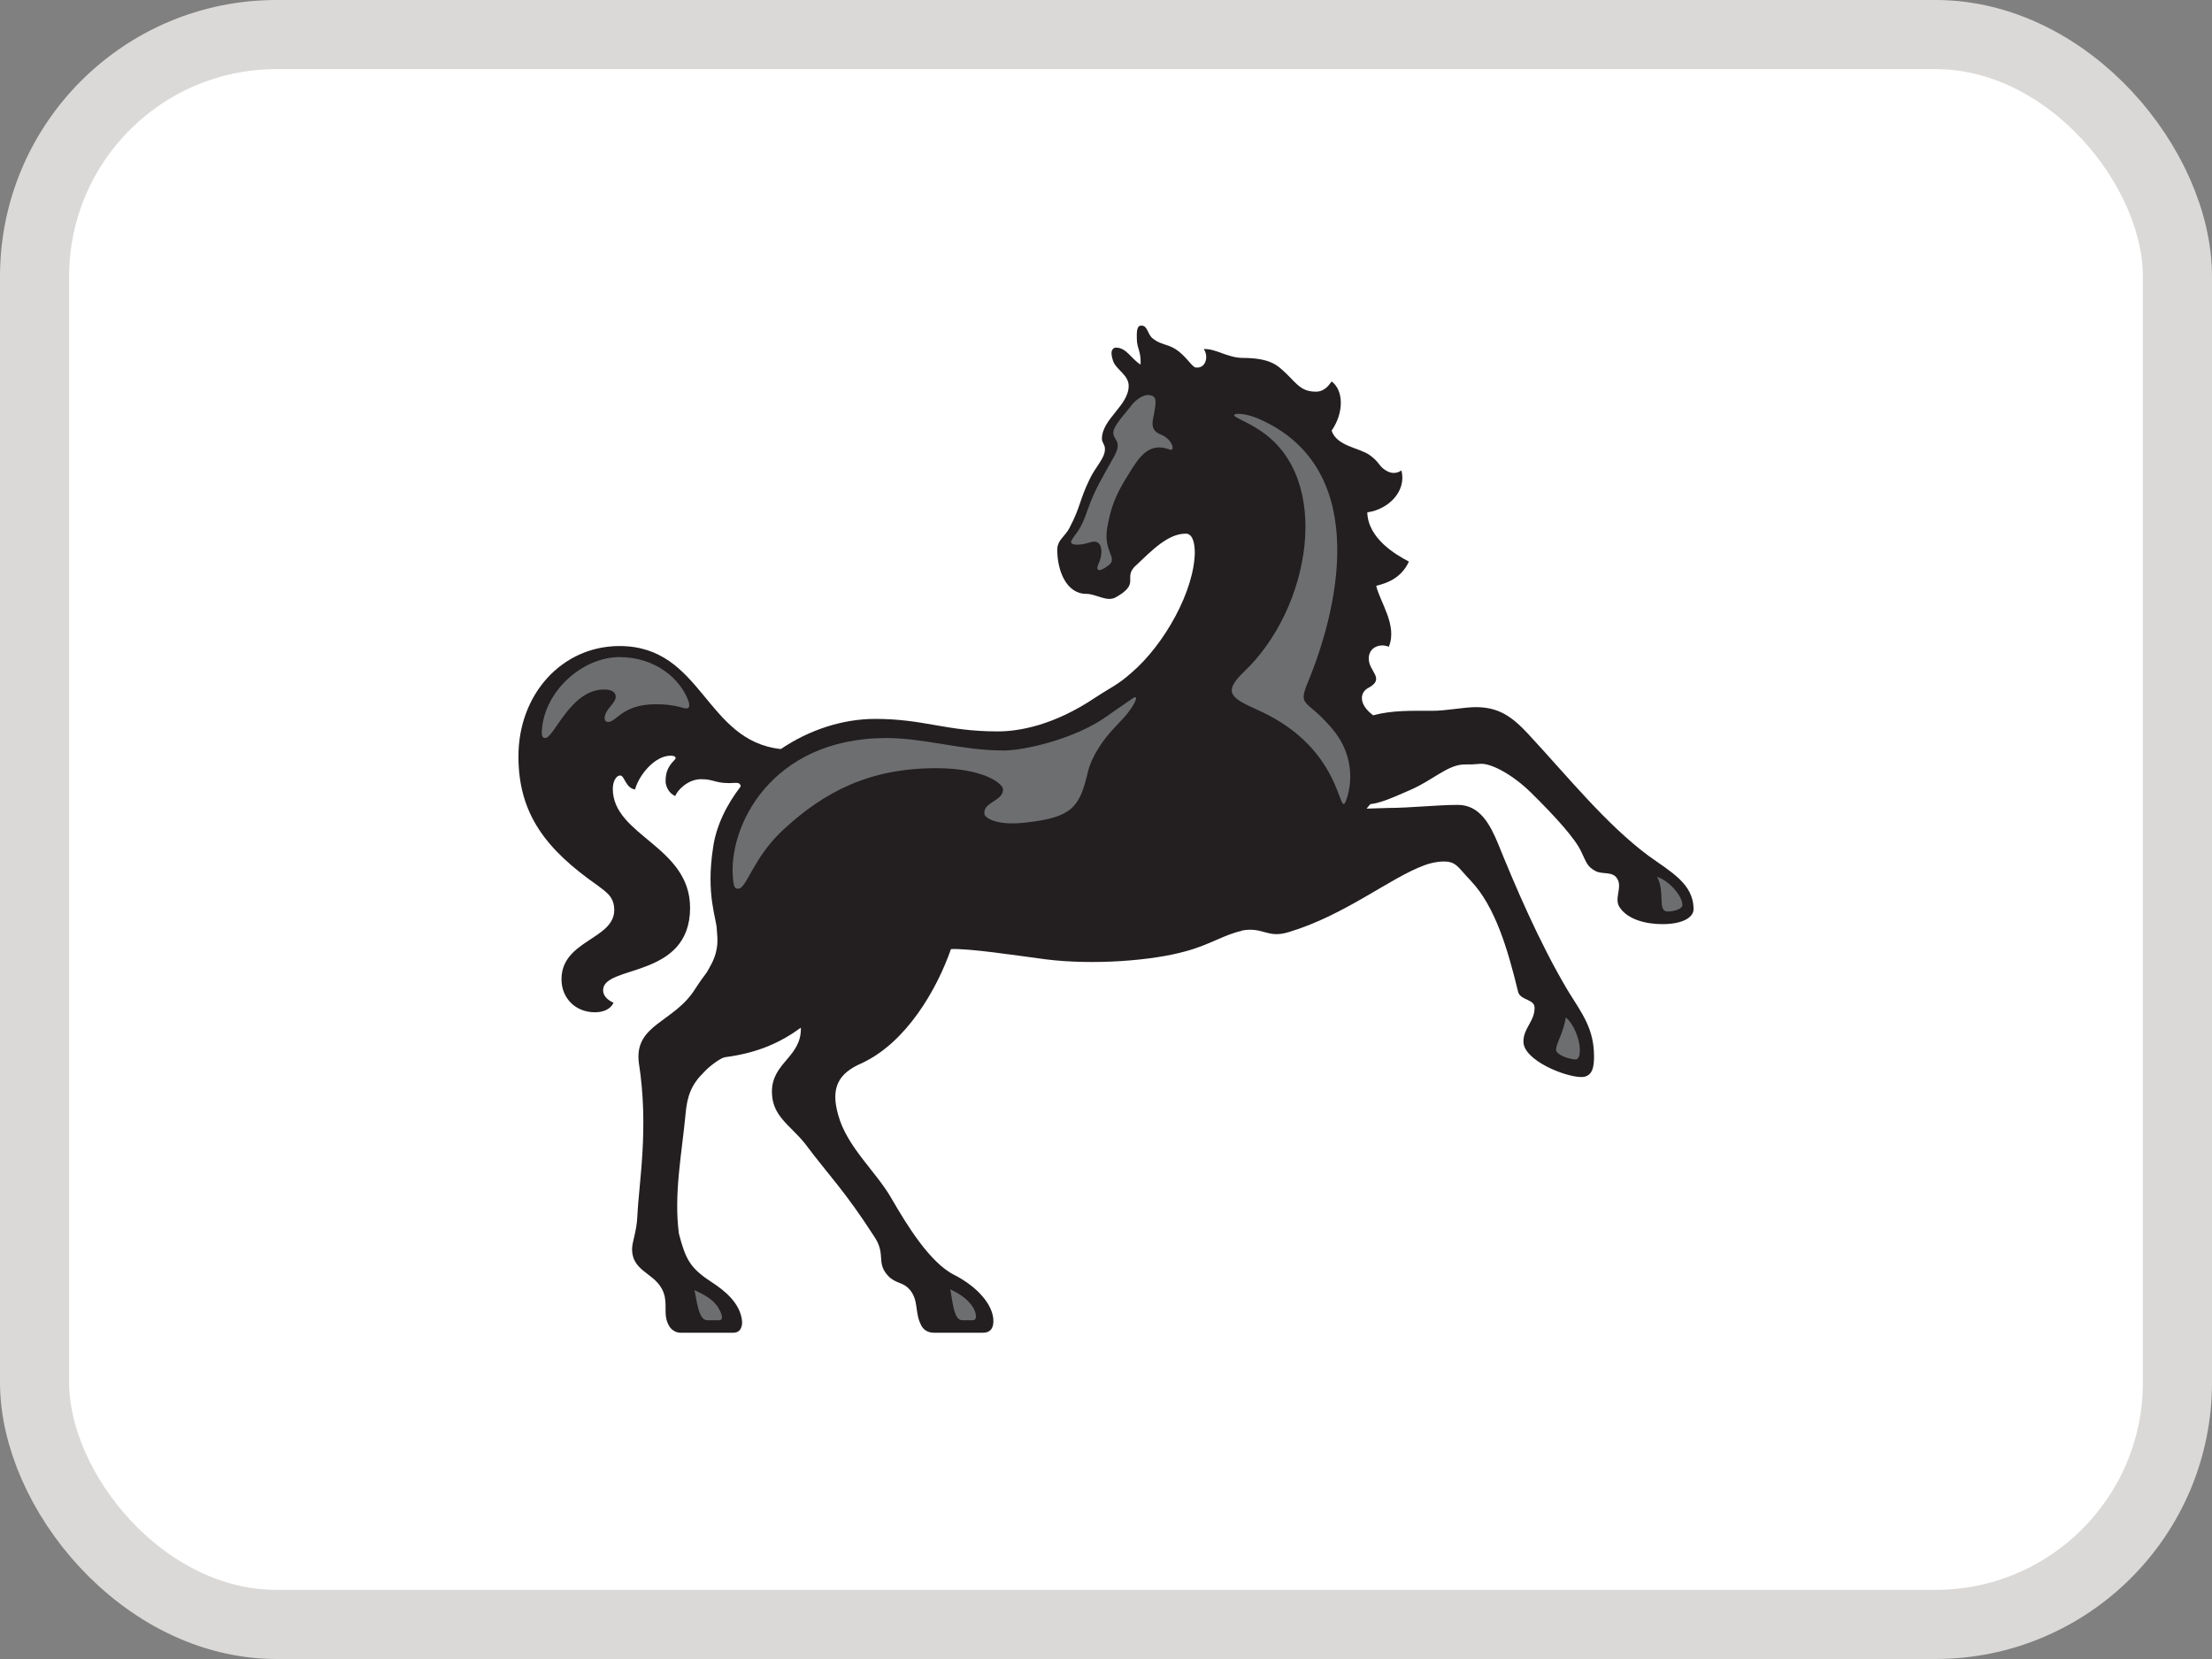 <svg width="32" height="24" viewBox="0 0 32 24" fill="none" xmlns="http://www.w3.org/2000/svg">
<rect x="0" y="0" width="32" height="24" fill="#808080" stroke="none"/>
<rect x="0.5" y="0.5" width="31" height="23" rx="3.5" fill="white"/>
<rect x="0.5" y="0.5" width="31" height="23" rx="3.5" stroke="#DBD9D7"/>
<g clip-path="url(#clip0_13183_8979)">
<path fill-rule="evenodd" clip-rule="evenodd" d="M23.845 12.378C24.167 12.611 24.5 12.783 24.5 13.154C24.5 13.262 24.36 13.369 24.049 13.369C23.812 13.369 23.554 13.304 23.436 13.133C23.339 13.005 23.479 12.835 23.393 12.708C23.328 12.601 23.178 12.654 23.081 12.601C22.963 12.537 22.953 12.485 22.877 12.325C22.791 12.133 22.5 11.814 22.156 11.474C21.866 11.187 21.555 11.038 21.415 11.05C21.317 11.059 21.285 11.059 21.188 11.059C20.941 11.059 20.726 11.294 20.37 11.442C20.124 11.549 19.984 11.612 19.823 11.634L19.769 11.698L20.091 11.688C20.392 11.688 20.791 11.644 21.091 11.644C21.404 11.644 21.555 11.921 21.673 12.208C21.91 12.793 22.265 13.633 22.684 14.335C22.888 14.665 23.06 14.879 23.06 15.283C23.06 15.411 23.049 15.581 22.877 15.581C22.64 15.581 22.039 15.337 22.039 15.07C22.039 14.867 22.2 14.782 22.2 14.579C22.2 14.453 22.006 14.474 21.964 14.357C21.812 13.73 21.63 13.112 21.275 12.739C21.091 12.548 21.07 12.463 20.887 12.463C20.791 12.463 20.693 12.485 20.607 12.517C20.113 12.697 19.457 13.241 18.641 13.485C18.328 13.581 18.274 13.4 17.953 13.464H17.974C17.714 13.517 17.51 13.665 17.155 13.761C16.661 13.9 15.812 13.963 15.134 13.879C14.651 13.815 14.026 13.719 13.757 13.73C13.553 14.315 13.112 15.081 12.468 15.38C12.124 15.528 12.016 15.74 12.124 16.123C12.252 16.601 12.683 16.952 12.908 17.357C13.112 17.707 13.446 18.261 13.8 18.441C14.155 18.622 14.371 18.888 14.371 19.11C14.371 19.217 14.327 19.28 14.22 19.28H13.511C13.402 19.28 13.348 19.217 13.327 19.173C13.23 18.993 13.294 18.823 13.167 18.664C13.069 18.547 12.994 18.579 12.875 18.484C12.66 18.282 12.822 18.165 12.66 17.908C12.209 17.208 12.016 17.038 11.64 16.537C11.425 16.272 11.167 16.144 11.167 15.793C11.167 15.369 11.596 15.294 11.586 14.867C11.306 15.07 10.983 15.23 10.488 15.294C10.423 15.304 10.252 15.432 10.177 15.518C10.004 15.687 9.94 15.857 9.918 16.113C9.864 16.686 9.746 17.271 9.821 17.845C9.918 18.218 9.983 18.345 10.294 18.547C10.488 18.674 10.714 18.855 10.736 19.121C10.736 19.195 10.714 19.28 10.606 19.28H9.843C9.768 19.28 9.704 19.227 9.681 19.184C9.595 19.035 9.649 18.93 9.617 18.76C9.541 18.41 9.144 18.431 9.144 18.069C9.144 17.962 9.209 17.824 9.22 17.6C9.241 17.112 9.391 16.325 9.241 15.369C9.176 14.814 9.756 14.793 10.058 14.304C10.24 14.027 10.187 14.145 10.294 13.942C10.402 13.73 10.38 13.581 10.37 13.453C10.37 13.293 10.208 12.952 10.316 12.261C10.359 11.952 10.509 11.644 10.714 11.379C10.714 11.367 10.714 11.325 10.649 11.325C10.348 11.347 10.348 11.272 10.144 11.272C9.95 11.272 9.8 11.432 9.768 11.516C9.671 11.474 9.629 11.367 9.629 11.304C9.629 11.197 9.649 11.102 9.756 10.996C9.8 10.954 9.756 10.932 9.704 10.932C9.466 10.932 9.241 11.219 9.187 11.421C9.047 11.4 9.037 11.219 8.972 11.219C8.908 11.219 8.865 11.315 8.865 11.411C8.865 12.091 9.983 12.24 9.983 13.133C9.983 14.166 8.725 13.952 8.725 14.325C8.725 14.399 8.778 14.463 8.876 14.506C8.832 14.602 8.725 14.644 8.607 14.644C8.327 14.644 8.123 14.443 8.123 14.166C8.123 13.602 8.886 13.591 8.886 13.165C8.886 12.963 8.757 12.898 8.638 12.804C7.908 12.293 7.5 11.782 7.5 10.943C7.5 10.039 8.133 9.346 8.962 9.346C10.165 9.346 10.198 10.719 11.296 10.836C11.704 10.56 12.188 10.4 12.66 10.4C13.371 10.4 13.682 10.581 14.435 10.581C14.737 10.581 15.243 10.496 15.844 10.092C16.07 9.943 16.167 9.912 16.371 9.73C16.844 9.325 17.285 8.539 17.285 7.975V8.006C17.285 7.826 17.241 7.72 17.155 7.72C16.897 7.72 16.672 7.954 16.413 8.199C16.252 8.369 16.5 8.443 16.134 8.645C16.006 8.709 15.854 8.591 15.715 8.591C15.424 8.591 15.295 8.252 15.295 7.954C15.295 7.805 15.414 7.762 15.478 7.624C15.629 7.337 15.618 7.232 15.758 6.944C15.844 6.752 15.994 6.625 15.984 6.487C15.984 6.434 15.941 6.401 15.941 6.349C15.941 6.06 16.328 5.868 16.328 5.582C16.328 5.423 16.145 5.348 16.102 5.22C16.059 5.092 16.092 5.061 16.092 5.061C16.102 5.039 16.123 5.029 16.145 5.029C16.296 5.029 16.361 5.188 16.5 5.274C16.511 5.082 16.446 5.039 16.446 4.901C16.446 4.827 16.436 4.71 16.511 4.71C16.607 4.71 16.596 4.838 16.682 4.901C16.79 4.986 16.887 4.976 17.005 5.05C17.155 5.146 17.241 5.305 17.295 5.316C17.445 5.337 17.489 5.156 17.414 5.05C17.585 5.039 17.758 5.178 17.984 5.178C18.339 5.178 18.458 5.274 18.522 5.326C18.748 5.518 18.791 5.666 19.038 5.666C19.167 5.666 19.232 5.561 19.264 5.518C19.436 5.645 19.447 5.964 19.264 6.23C19.339 6.456 19.661 6.476 19.812 6.582C19.963 6.689 19.941 6.741 20.049 6.806C20.135 6.859 20.21 6.848 20.274 6.806C20.35 7.103 20.091 7.369 19.78 7.412C19.791 7.794 20.199 8.028 20.382 8.124C20.274 8.358 20.08 8.432 19.909 8.475C19.963 8.709 20.22 9.049 20.091 9.357C19.974 9.304 19.801 9.357 19.801 9.527C19.801 9.719 20.049 9.816 19.791 9.954C19.672 10.018 19.65 10.188 19.865 10.348C20.145 10.273 20.414 10.283 20.726 10.283C20.919 10.283 21.177 10.23 21.35 10.23C21.673 10.23 21.866 10.358 22.104 10.614C22.695 11.251 23.232 11.921 23.845 12.378Z" fill="#231F20"/>
<path fill-rule="evenodd" clip-rule="evenodd" d="M7.843 10.518C7.908 9.965 8.446 9.506 8.961 9.506C9.477 9.506 9.843 9.816 9.961 10.146C10.004 10.295 9.896 10.241 9.843 10.23C9.725 10.199 9.617 10.188 9.487 10.188C9.005 10.188 8.918 10.444 8.8 10.444C8.757 10.444 8.747 10.411 8.747 10.39C8.747 10.262 8.907 10.178 8.907 10.081C8.907 10.029 8.876 9.975 8.736 9.975C8.252 9.975 8.015 10.677 7.887 10.677C7.833 10.677 7.833 10.614 7.843 10.518Z" fill="#6D6E70"/>
<path fill-rule="evenodd" clip-rule="evenodd" d="M16.907 6.498C16.628 6.401 16.488 6.593 16.327 6.859C16.133 7.167 16.07 7.337 16.016 7.645C15.962 7.985 16.177 8.071 16.037 8.178C15.887 8.294 15.843 8.252 15.897 8.145C15.962 7.996 15.952 7.783 15.768 7.847C15.597 7.901 15.445 7.89 15.51 7.805C15.564 7.71 15.639 7.667 15.736 7.369C15.843 7.081 15.897 6.997 16.123 6.593C16.252 6.349 16.07 6.37 16.112 6.22C16.155 6.103 16.296 5.964 16.381 5.847C16.477 5.742 16.575 5.698 16.65 5.72C16.736 5.742 16.725 5.816 16.694 5.996C16.65 6.166 16.671 6.241 16.811 6.295C16.962 6.359 17.015 6.55 16.907 6.498Z" fill="#6D6E70"/>
<path fill-rule="evenodd" clip-rule="evenodd" d="M22.511 15.187C22.511 15.091 22.619 14.942 22.651 14.718C22.769 14.814 22.855 15.039 22.855 15.187C22.855 15.251 22.845 15.327 22.791 15.327C22.715 15.327 22.511 15.262 22.511 15.187Z" fill="#6D6E70"/>
<path fill-rule="evenodd" clip-rule="evenodd" d="M23.973 12.686C24.146 12.739 24.339 12.963 24.339 13.091C24.339 13.154 24.21 13.186 24.124 13.186C23.973 13.186 24.092 12.909 23.973 12.686Z" fill="#6D6E70"/>
<path fill-rule="evenodd" clip-rule="evenodd" d="M17.995 9.719C18.962 8.805 19.285 6.922 18.232 6.23C18.028 6.092 17.854 6.039 17.854 6.007C17.854 5.975 18.005 5.975 18.189 6.05C19.769 6.721 19.436 8.635 18.908 9.901C18.78 10.22 18.908 10.124 19.242 10.507C19.672 10.985 19.511 11.485 19.469 11.591C19.36 11.847 19.436 10.837 18.221 10.283C17.822 10.103 17.672 10.029 17.995 9.719Z" fill="#6D6E70"/>
<path fill-rule="evenodd" clip-rule="evenodd" d="M13.918 19.099C13.79 19.099 13.778 18.781 13.746 18.653C13.865 18.706 14.005 18.792 14.08 18.919C14.111 18.972 14.155 19.099 14.069 19.099H13.918Z" fill="#6D6E70"/>
<path fill-rule="evenodd" clip-rule="evenodd" d="M10.23 19.099C10.101 19.099 10.079 18.792 10.046 18.664C10.165 18.718 10.315 18.792 10.392 18.919C10.423 18.972 10.488 19.099 10.402 19.099H10.23Z" fill="#6D6E70"/>
<path fill-rule="evenodd" clip-rule="evenodd" d="M14.241 11.772C14.22 11.602 14.511 11.591 14.511 11.421C14.511 11.336 14.23 11.113 13.542 11.113C12.596 11.113 11.93 11.442 11.317 12.017C10.898 12.409 10.799 12.856 10.681 12.856C10.638 12.856 10.617 12.846 10.606 12.729C10.519 11.975 11.146 10.677 12.822 10.677C13.381 10.677 13.907 10.857 14.521 10.857C14.811 10.857 15.532 10.698 16.005 10.368C16.102 10.295 16.327 10.146 16.402 10.092C16.456 10.071 16.435 10.123 16.402 10.188C16.306 10.347 16.209 10.432 16.112 10.538C15.962 10.698 15.789 10.943 15.736 11.176C15.618 11.677 15.51 11.824 14.844 11.899C14.403 11.952 14.241 11.824 14.241 11.772Z" fill="#6D6E70"/>
</g>
<defs>
<clipPath id="clip0_13183_8979">
<rect width="18" height="16" fill="white" transform="translate(7 4)"/>
</clipPath>
</defs>
</svg>
